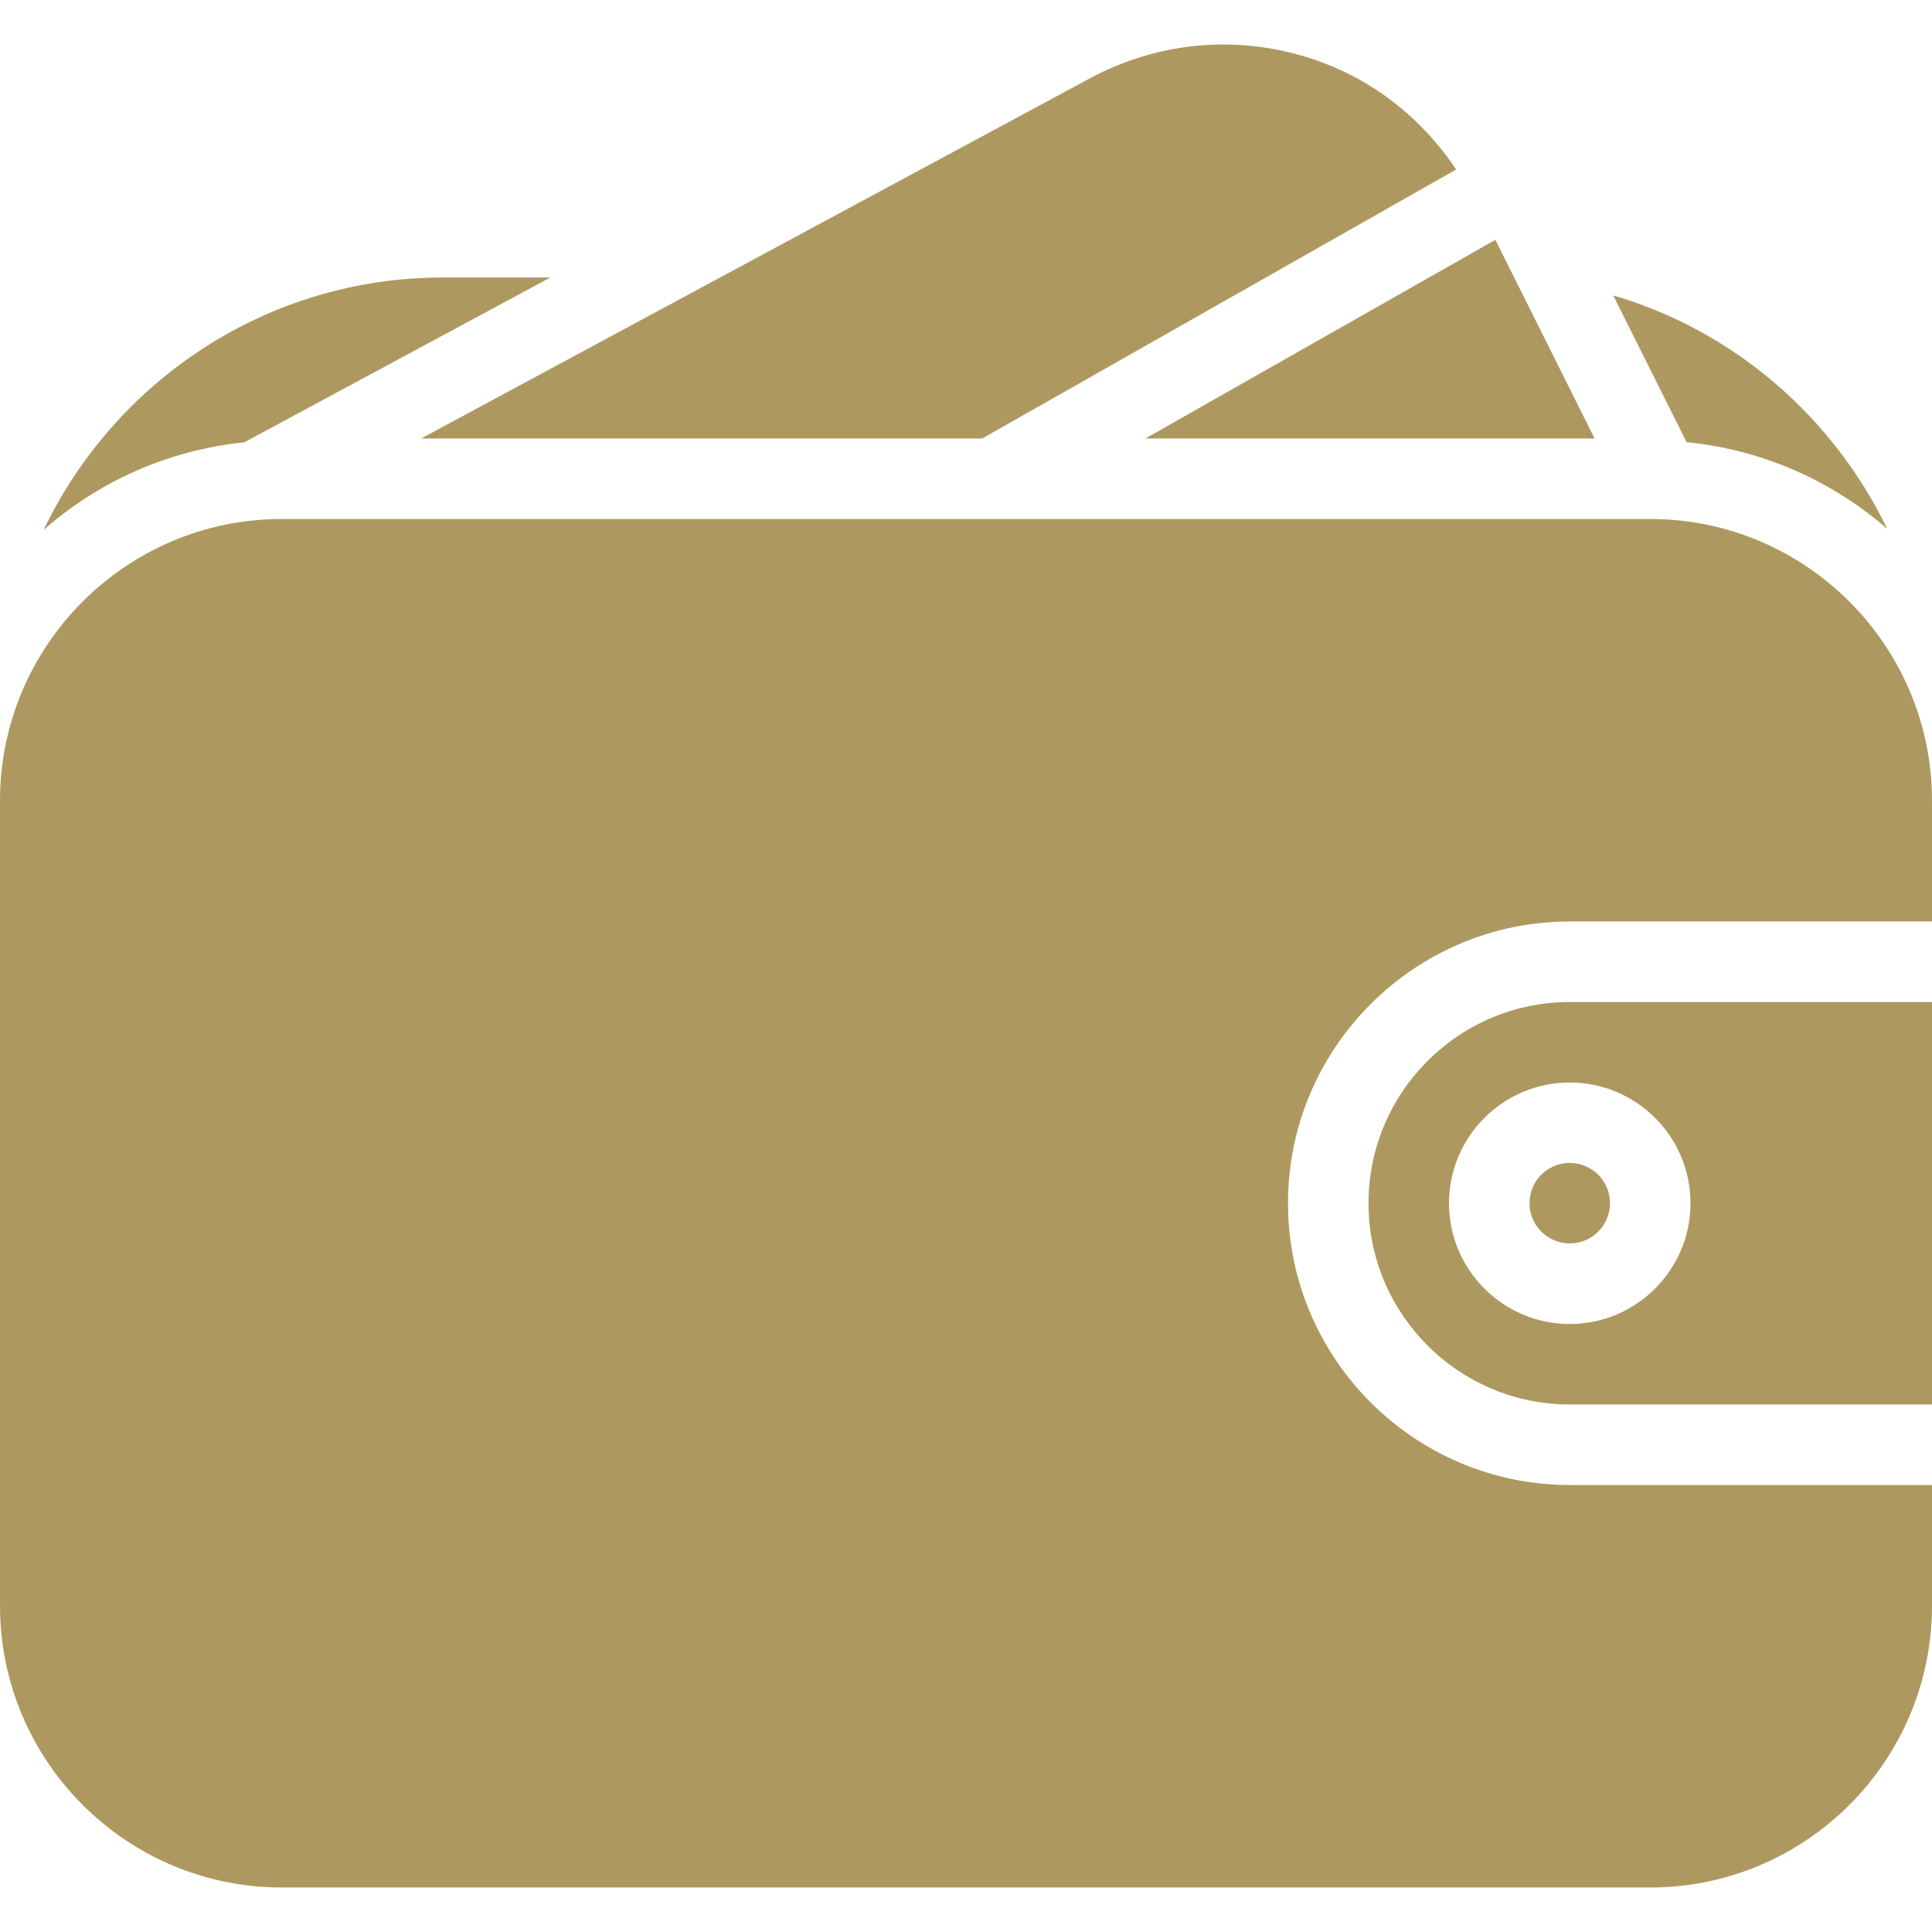 <?xml version="1.0" encoding="iso-8859-1"?>
<!-- Generator: Adobe Illustrator 19.0.0, SVG Export Plug-In . SVG Version: 6.00 Build 0)  -->
<svg fill="#ad9960" version="1.1" id="Layer_1" xmlns="http://www.w3.org/2000/svg" xmlns:xlink="http://www.w3.org/1999/xlink" x="0px" y="0px"
	 viewBox="0 0 512 512" style="enable-background:new 0 0 512 512;" xml:space="preserve">
<g>
	<g>
		<circle cx="416" cy="318.853" r="10.667"/>
	</g>
</g>
<g>
	<g>
		<path d="M416,265.541c-29.419,0-53.333,23.915-53.333,53.333c0,29.397,23.915,53.333,53.333,53.333h96V265.541H416z M416,350.874
			c-17.643,0-32-14.357-32-32c0-17.643,14.357-32,32-32c17.643,0,32,14.357,32,32C448,336.517,433.643,350.874,416,350.874z"/>
	</g>
</g>
<g>
	<g>
		<path d="M416,244.207h96v-32c0-41.173-33.493-74.667-74.667-74.667H74.667C33.493,137.541,0,171.034,0,212.207v213.333
			c0,41.173,33.493,74.667,74.667,74.667h362.667c41.173,0,74.667-33.493,74.667-74.667v-32h-96
			c-41.173,0-74.667-33.493-74.667-74.667S374.827,244.207,416,244.207z"/>
	</g>
</g>
<g>
	<g>
		<path d="M427.52,78.298l19.435,38.869c20.288,2.048,38.592,10.283,53.184,22.997C485.803,110.533,459.605,87.663,427.52,78.298z"
			/>
	</g>
</g>
<g>
	<g>
		<path d="M117.333,73.541c-46.613,0-86.869,27.413-105.771,66.901c14.549-12.821,32.875-21.12,53.184-23.232l81.109-43.669H117.333
			z"/>
	</g>
</g>
<g>
	<g>
		<path d="M346.816,15.301c-19.413-6.123-39.979-4.181-57.941,5.44l-177.28,95.467h148.693l125.611-71.296
			C376.533,30.959,363.115,20.463,346.816,15.301z"/>
	</g>
</g>
<g>
	<g>
		<polygon points="396.288,63.557 303.531,116.207 422.592,116.207 		"/>
	</g>
</g>
<g>
</g>
<g>
</g>
<g>
</g>
<g>
</g>
<g>
</g>
<g>
</g>
<g>
</g>
<g>
</g>
<g>
</g>
<g>
</g>
<g>
</g>
<g>
</g>
<g>
</g>
<g>
</g>
<g>
</g>
</svg>
